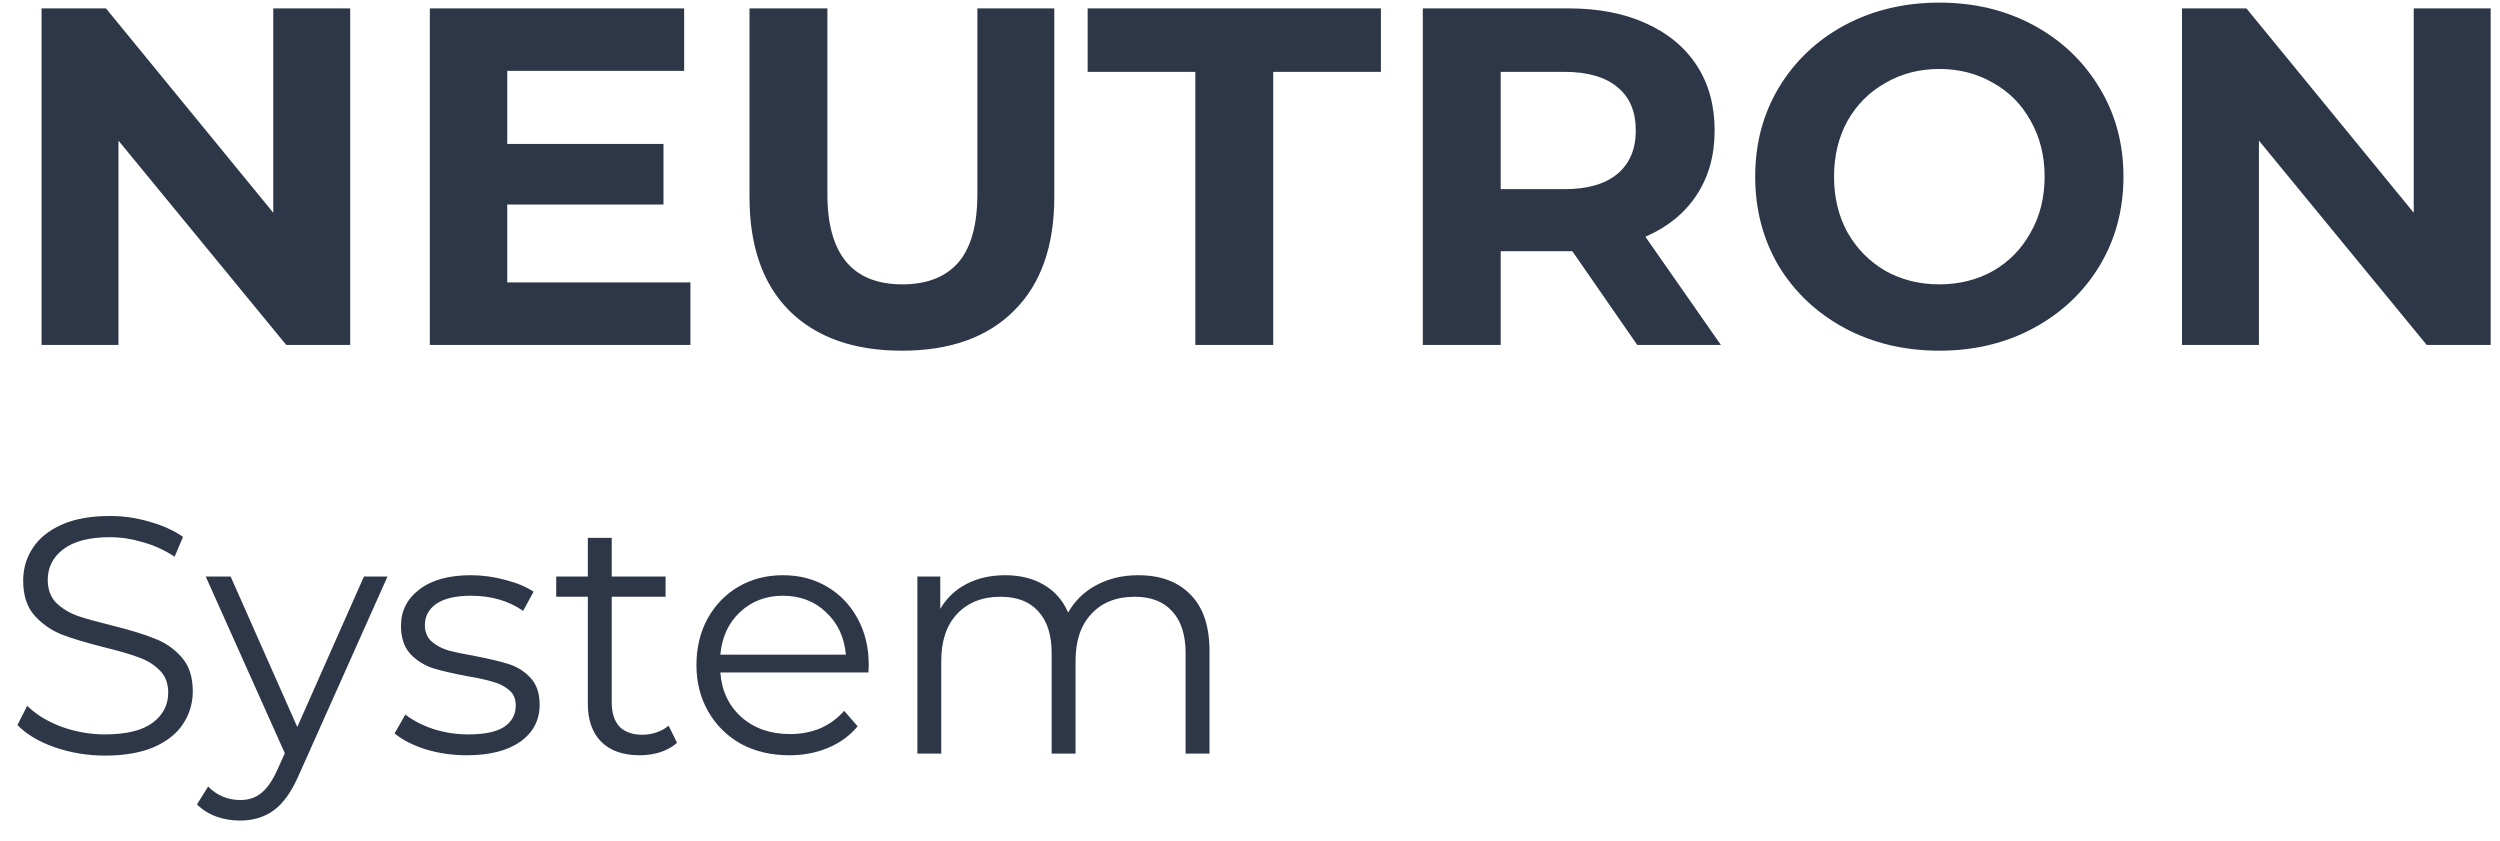 <svg width="104" height="35" viewBox="0 0 104 35" fill="none" xmlns="http://www.w3.org/2000/svg">
<path d="M14.568 0.349V14.349H11.908L4.928 5.849V14.349H1.728V0.349H4.408L11.368 8.849V0.349H14.568ZM28.721 11.749V14.349H17.881V0.349H28.461V2.949H21.101V5.989H27.601V8.509H21.101V11.749H28.721ZM37.519 14.589C35.519 14.589 33.959 14.035 32.839 12.929C31.732 11.822 31.179 10.242 31.179 8.189V0.349H34.419V8.069C34.419 10.575 35.459 11.829 37.539 11.829C38.552 11.829 39.325 11.529 39.859 10.929C40.392 10.315 40.659 9.362 40.659 8.069V0.349H43.859V8.189C43.859 10.242 43.299 11.822 42.179 12.929C41.072 14.035 39.519 14.589 37.519 14.589ZM49.726 2.989H45.246V0.349H57.446V2.989H52.966V14.349H49.726V2.989ZM68.109 14.349L65.409 10.449H65.249H62.429V14.349H59.189V0.349H65.249C66.489 0.349 67.563 0.555 68.469 0.969C69.389 1.382 70.096 1.969 70.589 2.729C71.083 3.489 71.329 4.389 71.329 5.429C71.329 6.469 71.076 7.369 70.569 8.129C70.076 8.875 69.369 9.449 68.449 9.849L71.589 14.349H68.109ZM68.049 5.429C68.049 4.642 67.796 4.042 67.289 3.629C66.783 3.202 66.043 2.989 65.069 2.989H62.429V7.869H65.069C66.043 7.869 66.783 7.655 67.289 7.229C67.796 6.802 68.049 6.202 68.049 5.429ZM80.676 14.589C79.223 14.589 77.91 14.275 76.736 13.649C75.576 13.022 74.663 12.162 73.996 11.069C73.343 9.962 73.016 8.722 73.016 7.349C73.016 5.975 73.343 4.742 73.996 3.649C74.663 2.542 75.576 1.675 76.736 1.049C77.91 0.422 79.223 0.109 80.676 0.109C82.13 0.109 83.436 0.422 84.596 1.049C85.756 1.675 86.67 2.542 87.336 3.649C88.003 4.742 88.336 5.975 88.336 7.349C88.336 8.722 88.003 9.962 87.336 11.069C86.67 12.162 85.756 13.022 84.596 13.649C83.436 14.275 82.13 14.589 80.676 14.589ZM80.676 11.829C81.503 11.829 82.25 11.642 82.916 11.269C83.583 10.882 84.103 10.349 84.476 9.669C84.863 8.989 85.056 8.215 85.056 7.349C85.056 6.482 84.863 5.709 84.476 5.029C84.103 4.349 83.583 3.822 82.916 3.449C82.25 3.062 81.503 2.869 80.676 2.869C79.85 2.869 79.103 3.062 78.436 3.449C77.77 3.822 77.243 4.349 76.856 5.029C76.483 5.709 76.296 6.482 76.296 7.349C76.296 8.215 76.483 8.989 76.856 9.669C77.243 10.349 77.77 10.882 78.436 11.269C79.103 11.642 79.85 11.829 80.676 11.829ZM103.611 0.349V14.349H100.951L93.971 5.849V14.349H90.771V0.349H93.451L100.411 8.849V0.349H103.611ZM4.366 31.433C3.638 31.433 2.938 31.316 2.266 31.083C1.604 30.849 1.09 30.541 0.726 30.159L1.132 29.361C1.487 29.715 1.958 30.005 2.546 30.229C3.134 30.443 3.741 30.551 4.366 30.551C5.244 30.551 5.902 30.392 6.34 30.075C6.779 29.748 6.998 29.328 6.998 28.815C6.998 28.423 6.877 28.11 6.634 27.877C6.401 27.643 6.112 27.466 5.766 27.345C5.421 27.214 4.94 27.074 4.324 26.925C3.587 26.738 2.999 26.561 2.56 26.393C2.122 26.215 1.744 25.949 1.426 25.595C1.118 25.24 0.964 24.759 0.964 24.153C0.964 23.658 1.095 23.21 1.356 22.809C1.618 22.398 2.019 22.071 2.56 21.829C3.102 21.586 3.774 21.465 4.576 21.465C5.136 21.465 5.682 21.544 6.214 21.703C6.756 21.852 7.222 22.062 7.614 22.333L7.264 23.159C6.854 22.888 6.415 22.687 5.948 22.557C5.482 22.417 5.024 22.347 4.576 22.347C3.718 22.347 3.069 22.515 2.63 22.851C2.201 23.177 1.986 23.602 1.986 24.125C1.986 24.517 2.103 24.834 2.336 25.077C2.579 25.31 2.878 25.492 3.232 25.623C3.596 25.744 4.082 25.879 4.688 26.029C5.407 26.206 5.986 26.383 6.424 26.561C6.872 26.729 7.25 26.99 7.558 27.345C7.866 27.69 8.02 28.161 8.02 28.759C8.02 29.253 7.885 29.706 7.614 30.117C7.353 30.518 6.947 30.84 6.396 31.083C5.846 31.316 5.169 31.433 4.366 31.433ZM16.119 23.985L12.437 32.231C12.138 32.921 11.793 33.411 11.401 33.701C11.009 33.99 10.538 34.135 9.987 34.135C9.632 34.135 9.301 34.079 8.993 33.967C8.685 33.855 8.419 33.687 8.195 33.463L8.657 32.721C9.03 33.094 9.478 33.281 10.001 33.281C10.337 33.281 10.622 33.187 10.855 33.001C11.098 32.814 11.322 32.497 11.527 32.049L11.849 31.335L8.559 23.985H9.595L12.367 30.243L15.139 23.985H16.119ZM19.411 31.419C18.813 31.419 18.239 31.335 17.689 31.167C17.147 30.989 16.723 30.77 16.415 30.509L16.863 29.725C17.171 29.967 17.558 30.168 18.025 30.327C18.491 30.476 18.977 30.551 19.481 30.551C20.153 30.551 20.647 30.448 20.965 30.243C21.291 30.028 21.455 29.729 21.455 29.347C21.455 29.076 21.366 28.866 21.189 28.717C21.011 28.558 20.787 28.441 20.517 28.367C20.246 28.283 19.887 28.203 19.439 28.129C18.841 28.017 18.361 27.905 17.997 27.793C17.633 27.671 17.32 27.471 17.059 27.191C16.807 26.911 16.681 26.523 16.681 26.029C16.681 25.413 16.937 24.909 17.451 24.517C17.964 24.125 18.678 23.929 19.593 23.929C20.069 23.929 20.545 23.994 21.021 24.125C21.497 24.246 21.889 24.409 22.197 24.615L21.763 25.413C21.156 24.993 20.433 24.783 19.593 24.783C18.958 24.783 18.477 24.895 18.151 25.119C17.833 25.343 17.675 25.637 17.675 26.001C17.675 26.281 17.763 26.505 17.941 26.673C18.127 26.841 18.356 26.967 18.627 27.051C18.897 27.125 19.271 27.205 19.747 27.289C20.335 27.401 20.806 27.513 21.161 27.625C21.515 27.737 21.819 27.928 22.071 28.199C22.323 28.469 22.449 28.843 22.449 29.319C22.449 29.963 22.178 30.476 21.637 30.859C21.105 31.232 20.363 31.419 19.411 31.419ZM28.164 30.901C27.978 31.069 27.744 31.199 27.464 31.293C27.194 31.377 26.909 31.419 26.61 31.419C25.92 31.419 25.388 31.232 25.014 30.859C24.641 30.485 24.454 29.958 24.454 29.277V24.825H23.138V23.985H24.454V22.375H25.448V23.985H27.688V24.825H25.448V29.221C25.448 29.659 25.556 29.995 25.77 30.229C25.994 30.453 26.312 30.565 26.722 30.565C26.928 30.565 27.124 30.532 27.31 30.467C27.506 30.401 27.674 30.308 27.814 30.187L28.164 30.901ZM36.126 27.975H29.966C30.022 28.74 30.316 29.361 30.848 29.837C31.38 30.303 32.052 30.537 32.864 30.537C33.322 30.537 33.742 30.457 34.124 30.299C34.507 30.131 34.838 29.888 35.118 29.571L35.678 30.215C35.352 30.607 34.941 30.905 34.446 31.111C33.961 31.316 33.424 31.419 32.836 31.419C32.08 31.419 31.408 31.26 30.82 30.943C30.241 30.616 29.789 30.168 29.462 29.599C29.136 29.029 28.972 28.385 28.972 27.667C28.972 26.948 29.126 26.304 29.434 25.735C29.752 25.165 30.181 24.722 30.722 24.405C31.273 24.087 31.889 23.929 32.57 23.929C33.252 23.929 33.863 24.087 34.404 24.405C34.946 24.722 35.37 25.165 35.678 25.735C35.986 26.295 36.14 26.939 36.14 27.667L36.126 27.975ZM32.57 24.783C31.861 24.783 31.264 25.011 30.778 25.469C30.302 25.917 30.032 26.505 29.966 27.233H35.188C35.123 26.505 34.847 25.917 34.362 25.469C33.886 25.011 33.289 24.783 32.57 24.783ZM47.347 23.929C48.271 23.929 48.995 24.195 49.517 24.727C50.049 25.259 50.315 26.043 50.315 27.079V31.349H49.321V27.177C49.321 26.411 49.135 25.828 48.761 25.427C48.397 25.025 47.879 24.825 47.207 24.825C46.442 24.825 45.84 25.063 45.401 25.539C44.963 26.005 44.743 26.654 44.743 27.485V31.349H43.749V27.177C43.749 26.411 43.563 25.828 43.189 25.427C42.825 25.025 42.303 24.825 41.621 24.825C40.865 24.825 40.263 25.063 39.815 25.539C39.377 26.005 39.157 26.654 39.157 27.485V31.349H38.163V23.985H39.115V25.329C39.377 24.881 39.741 24.535 40.207 24.293C40.674 24.05 41.211 23.929 41.817 23.929C42.433 23.929 42.965 24.059 43.413 24.321C43.871 24.582 44.211 24.969 44.435 25.483C44.706 24.997 45.093 24.619 45.597 24.349C46.111 24.069 46.694 23.929 47.347 23.929Z" fill="#2D3748"/>
</svg>
